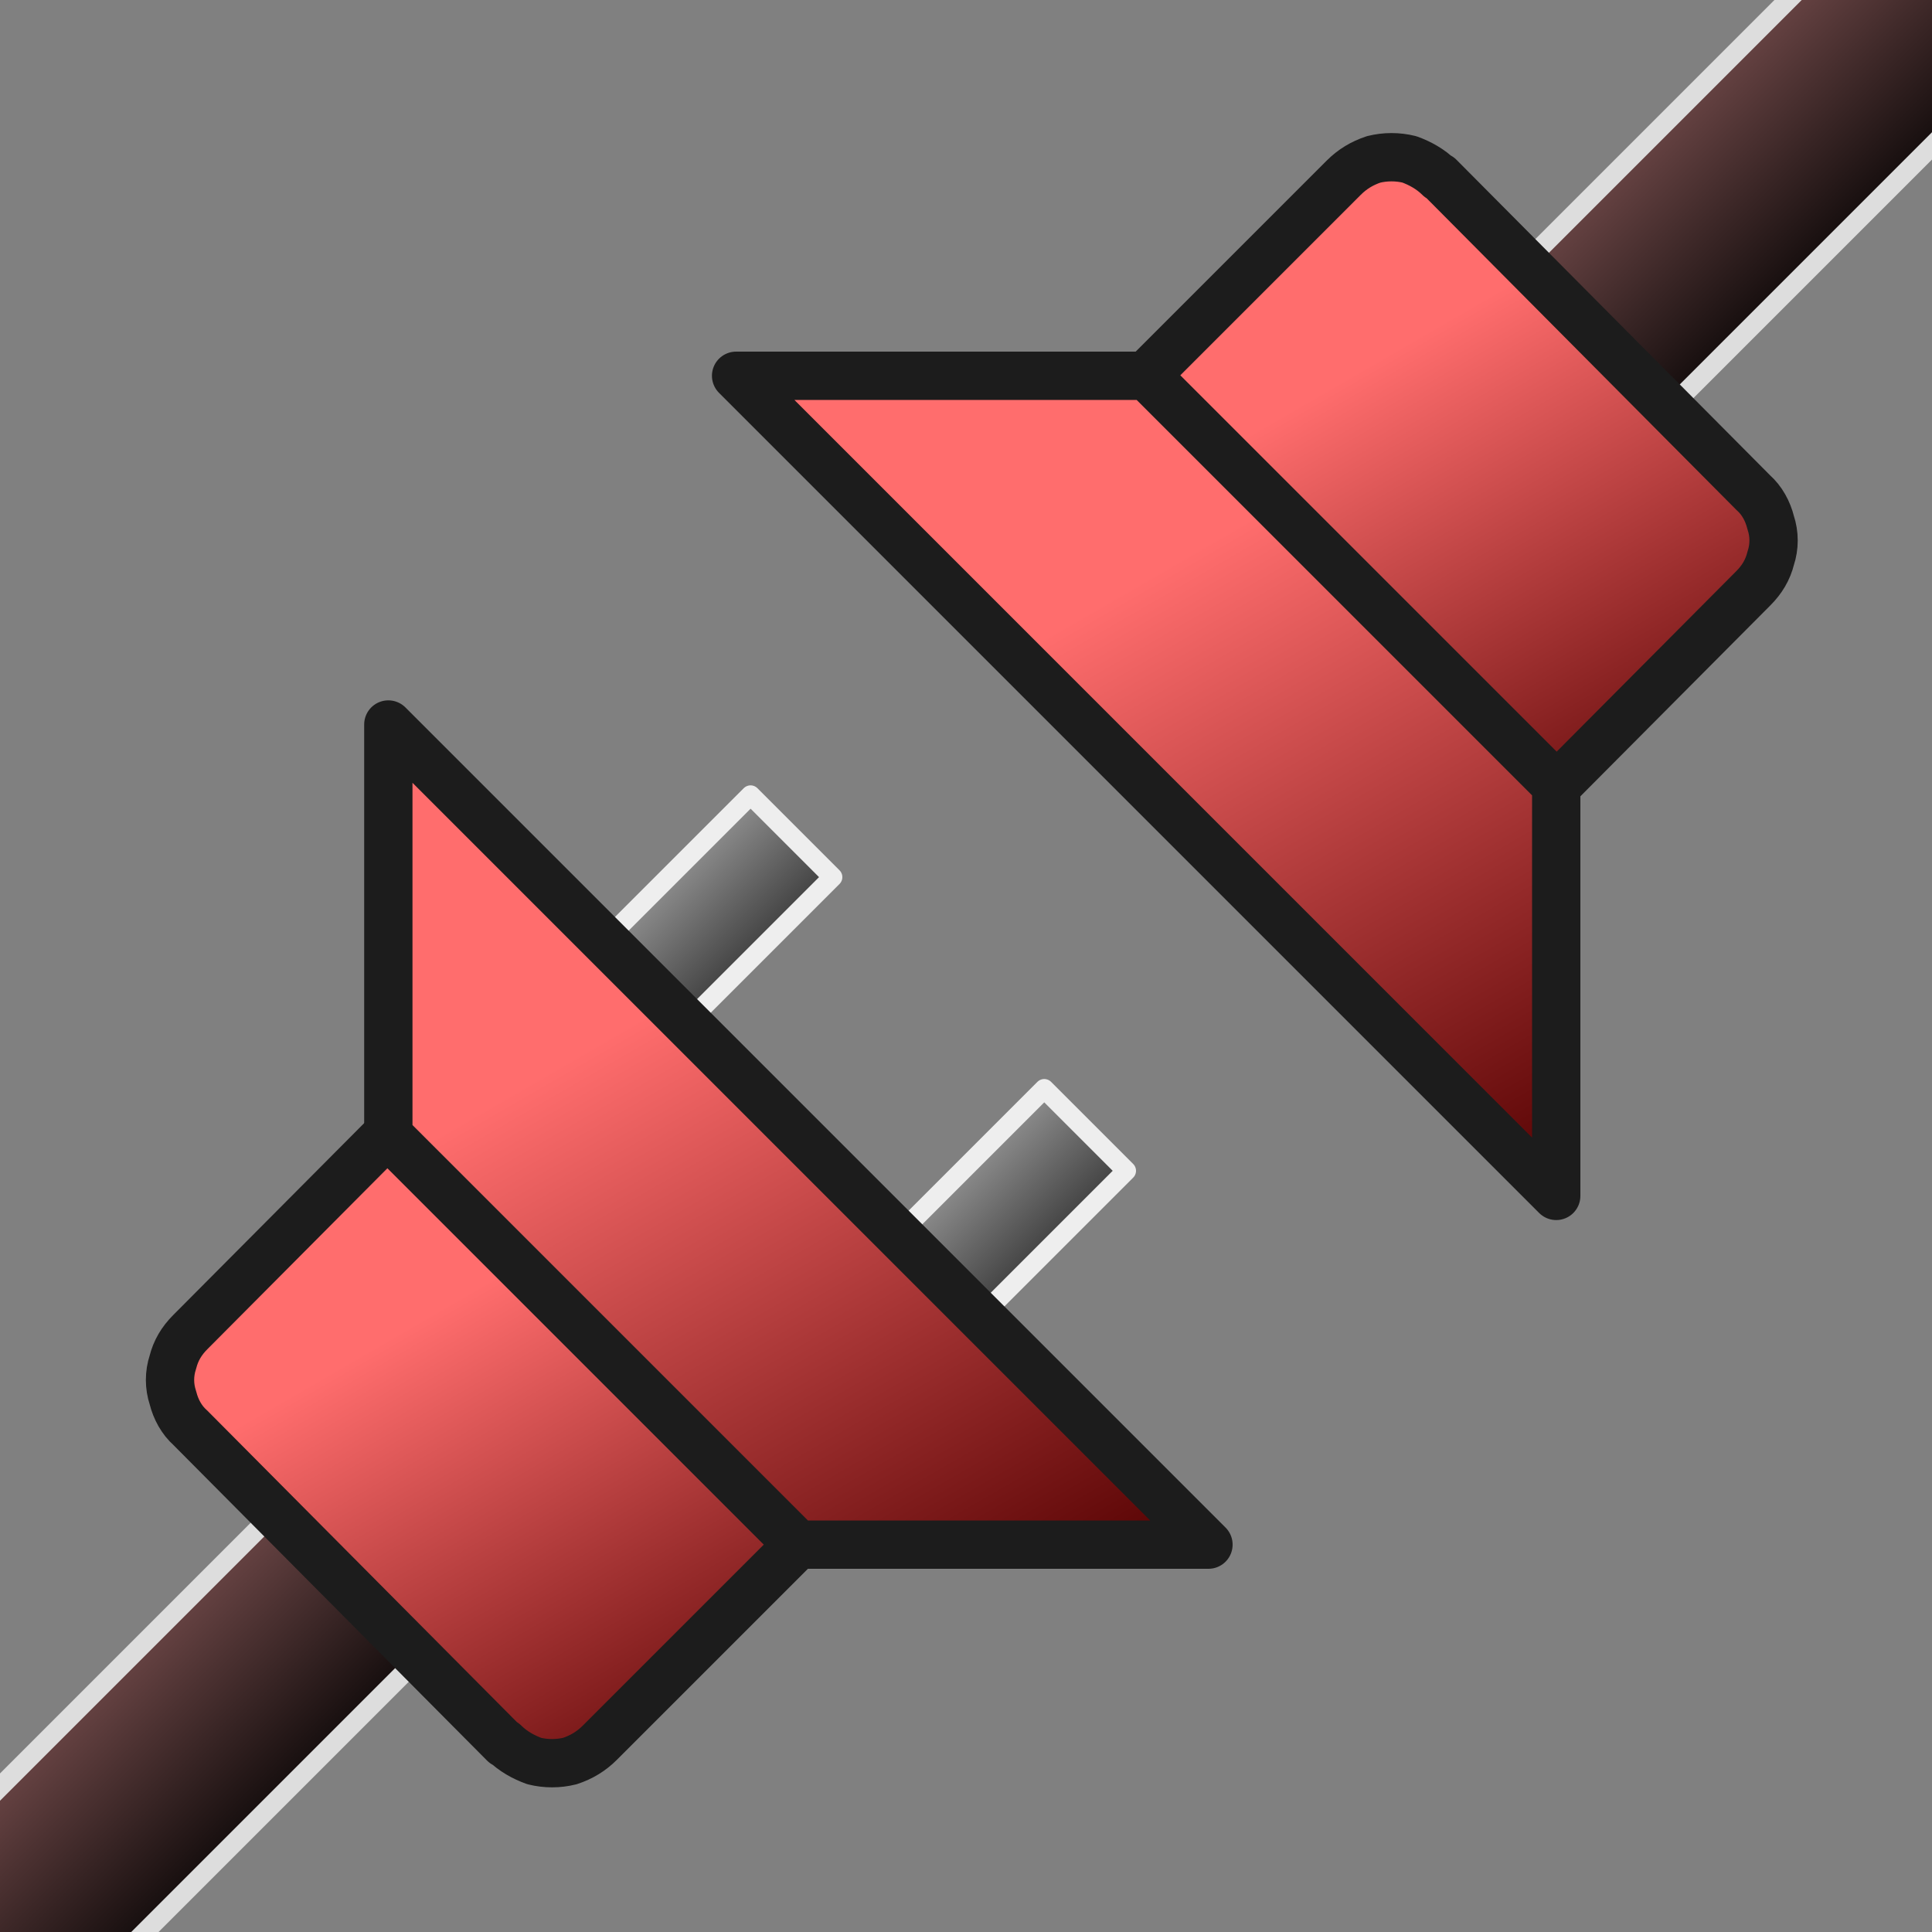 <?xml version="1.0" encoding="UTF-8"?>
<!DOCTYPE svg PUBLIC "-//W3C//DTD SVG 1.1//EN" "http://www.w3.org/Graphics/SVG/1.1/DTD/svg11.dtd">
<svg version="1.2" width="20mm" height="20mm" viewBox="0 0 2000 2000" preserveAspectRatio="xMidYMid" fill-rule="evenodd" stroke-width="28.222" stroke-linejoin="round" xmlns="http://www.w3.org/2000/svg" xmlns:ooo="http://xml.openoffice.org/svg/export" xmlns:xlink="http://www.w3.org/1999/xlink" xmlns:presentation="http://sun.com/xmlns/staroffice/presentation" xmlns:smil="http://www.w3.org/2001/SMIL20/" xmlns:anim="urn:oasis:names:tc:opendocument:xmlns:animation:1.0" xmlns:svg="urn:oasis:names:tc:opendocument:xmlns:svg-compatible:1.0" xml:space="preserve">
 <rect x="0" y="0" width="2000" height="2000" fill="#808080" stroke="none"/>
 <defs class="ClipPathGroup">
  <clipPath id="presentation_clip_path" clipPathUnits="userSpaceOnUse">
   <rect x="0" y="0" width="2000" height="2000"/>
  </clipPath>
  <clipPath id="presentation_clip_path_shrink" clipPathUnits="userSpaceOnUse">
   <rect x="2" y="2" width="1996" height="1996"/>
  </clipPath>
 </defs>
 <defs class="TextShapeIndex">
  <g ooo:slide="id1" ooo:id-list="id3 id4 id5 id6 id7 id8 id9 id10"/>
 </defs>
 <defs class="EmbeddedBulletChars">
  <g id="bullet-char-template-57356" transform="scale(0,-0)">
   <path d="M 580,1141 L 1163,571 580,0 -4,571 580,1141 Z"/>
  </g>
  <g id="bullet-char-template-57354" transform="scale(0,-0)">
   <path d="M 8,1128 L 1137,1128 1137,0 8,0 8,1128 Z"/>
  </g>
  <g id="bullet-char-template-10146" transform="scale(0,-0)">
   <path d="M 174,0 L 602,739 174,1481 1456,739 174,0 Z M 1358,739 L 309,1346 659,739 1358,739 Z"/>
  </g>
  <g id="bullet-char-template-10132" transform="scale(0,-0)">
   <path d="M 2015,739 L 1276,0 717,0 1260,543 174,543 174,936 1260,936 717,1481 1274,1481 2015,739 Z"/>
  </g>
  <g id="bullet-char-template-10007" transform="scale(0,-0)">
   <path d="M 0,-2 C -7,14 -16,27 -25,37 L 356,567 C 262,823 215,952 215,954 215,979 228,992 255,992 264,992 276,990 289,987 310,991 331,999 354,1012 L 381,999 492,748 772,1049 836,1024 860,1049 C 881,1039 901,1025 922,1006 886,937 835,863 770,784 769,783 710,716 594,584 L 774,223 C 774,196 753,168 711,139 L 727,119 C 717,90 699,76 672,76 641,76 570,178 457,381 L 164,-76 C 142,-110 111,-127 72,-127 30,-127 9,-110 8,-76 1,-67 -2,-52 -2,-32 -2,-23 -1,-13 0,-2 Z"/>
  </g>
  <g id="bullet-char-template-10004" transform="scale(0,-0)">
   <path d="M 285,-33 C 182,-33 111,30 74,156 52,228 41,333 41,471 41,549 55,616 82,672 116,743 169,778 240,778 293,778 328,747 346,684 L 369,508 C 377,444 397,411 428,410 L 1163,1116 C 1174,1127 1196,1133 1229,1133 1271,1133 1292,1118 1292,1087 L 1292,965 C 1292,929 1282,901 1262,881 L 442,47 C 390,-6 338,-33 285,-33 Z"/>
  </g>
  <g id="bullet-char-template-9679" transform="scale(0,-0)">
   <path d="M 813,0 C 632,0 489,54 383,161 276,268 223,411 223,592 223,773 276,916 383,1023 489,1130 632,1184 813,1184 992,1184 1136,1130 1245,1023 1353,916 1407,772 1407,592 1407,412 1353,268 1245,161 1136,54 992,0 813,0 Z"/>
  </g>
  <g id="bullet-char-template-8226" transform="scale(0,-0)">
   <path d="M 346,457 C 273,457 209,483 155,535 101,586 74,649 74,723 74,796 101,859 155,911 209,963 273,989 346,989 419,989 480,963 531,910 582,859 608,796 608,723 608,648 583,586 532,535 482,483 420,457 346,457 Z"/>
  </g>
  <g id="bullet-char-template-8211" transform="scale(0,-0)">
   <path d="M -4,459 L 1135,459 1135,606 -4,606 -4,459 Z"/>
  </g>
  <g id="bullet-char-template-61548" transform="scale(0,-0)">
   <path d="M 173,740 C 173,903 231,1043 346,1159 462,1274 601,1332 765,1332 928,1332 1067,1274 1183,1159 1299,1043 1357,903 1357,740 1357,577 1299,437 1183,322 1067,206 928,148 765,148 601,148 462,206 346,322 231,437 173,577 173,740 Z"/>
  </g>
 </defs>
 <g>
  <g id="id2" class="Master_Slide">
   <g id="bg-id2" class="Background"/>
   <g id="bo-id2" class="BackgroundObjects"/>
  </g>
 </g>
 <g class="SlideGroup">
  <g>
   <g id="container-id1">
    <g id="id1" class="Slide" clip-path="url(#presentation_clip_path)">
     <g class="Page">
      <g class="Group">
       <g class="com.sun.star.drawing.CustomShape">
        <g id="id3">
         <rect class="BoundingBox" stroke="none" fill="none" x="820" y="1117" width="358" height="357"/>
         <g>
          <defs>
           <linearGradient id="gradient1" x1="1166" y1="1463" x2="830" y2="1127" gradientUnits="userSpaceOnUse">
            <stop offset="0.16" style="stop-color:rgb(0,0,0)"/>
            <stop offset="1" style="stop-color:rgb(255,255,255)"/>
           </linearGradient>
          </defs>
          <path style="fill:url(#gradient1)" d="M 1124,1170 L 1166,1212 915,1463 830,1378 1081,1127 1124,1170 Z"/>
         </g>
         <path fill="none" stroke="rgb(238,238,238)" stroke-width="20" stroke-linejoin="round" d="M 1124,1170 L 1166,1212 915,1463 830,1378 1081,1127 1124,1170 Z"/>
        </g>
       </g>
       <g class="com.sun.star.drawing.CustomShape">
        <g id="id4">
         <rect class="BoundingBox" stroke="none" fill="none" x="516" y="813" width="358" height="357"/>
         <g>
          <defs>
           <linearGradient id="gradient2" x1="862" y1="1159" x2="526" y2="823" gradientUnits="userSpaceOnUse">
            <stop offset="0.16" style="stop-color:rgb(0,0,0)"/>
            <stop offset="1" style="stop-color:rgb(255,255,255)"/>
           </linearGradient>
          </defs>
          <path style="fill:url(#gradient2)" d="M 820,866 L 862,908 611,1159 526,1074 777,823 820,866 Z"/>
         </g>
         <path fill="none" stroke="rgb(238,238,238)" stroke-width="20" stroke-linejoin="round" d="M 820,866 L 862,908 611,1159 526,1074 777,823 820,866 Z"/>
        </g>
       </g>
       <g class="com.sun.star.drawing.CustomShape">
        <g id="id5">
         <rect class="BoundingBox" stroke="none" fill="none" x="-193" y="1470" width="724" height="724"/>
         <g>
          <defs>
           <linearGradient id="gradient3" x1="519" y1="2183" x2="-183" y2="1481" gradientUnits="userSpaceOnUse">
            <stop offset="0.34" style="stop-color:rgb(0,0,0)"/>
            <stop offset="1" style="stop-color:rgb(255,166,166)"/>
           </linearGradient>
          </defs>
          <path style="fill:url(#gradient3)" d="M 444,1556 L 519,1631 -33,2183 -183,2033 369,1481 444,1556 Z"/>
         </g>
         <path fill="none" stroke="rgb(221,221,221)" stroke-width="20" stroke-linejoin="round" d="M 444,1556 L 519,1631 -33,2183 -183,2033 369,1481 444,1556 Z"/>
        </g>
       </g>
       <g class="com.sun.star.drawing.CustomShape">
        <g id="id6">
         <rect class="BoundingBox" stroke="none" fill="none" x="151" y="1134" width="715" height="717"/>
         <g>
          <defs>
           <linearGradient id="gradient4" x1="281" y1="1099" x2="736" y2="1886" gradientUnits="userSpaceOnUse">
            <stop offset="0.34" style="stop-color:rgb(255,109,109)"/>
            <stop offset="1" style="stop-color:rgb(83,0,0)"/>
           </linearGradient>
          </defs>
          <path style="fill:url(#gradient4)" d="M 522,1805 L 522,1804 525,1808 529,1810 533,1813 537,1816 541,1818 545,1820 549,1821 553,1823 558,1824 562,1824 567,1825 572,1825 576,1825 581,1824 585,1824 590,1823 594,1821 598,1820 603,1818 607,1816 610,1813 614,1810 618,1808 621,1804 819,1606 819,1606 822,1602 825,1599 828,1595 830,1591 833,1587 835,1583 836,1579 837,1574 839,1570 839,1565 840,1561 840,1556 840,1551 839,1547 839,1542 837,1538 836,1533 835,1529 833,1525 830,1521 828,1517 825,1513 822,1510 819,1506 494,1181 494,1180 491,1177 487,1174 483,1171 479,1169 475,1167 471,1165 467,1163 463,1162 458,1161 454,1160 449,1160 444,1160 440,1160 435,1160 431,1161 426,1162 422,1163 418,1165 413,1167 409,1169 406,1171 402,1174 398,1177 395,1180 197,1379 197,1379 197,1379 194,1382 191,1386 188,1390 186,1393 183,1397 181,1402 180,1406 179,1410 177,1415 177,1419 176,1424 176,1429 176,1433 177,1438 177,1442 179,1447 180,1451 181,1455 183,1460 186,1464 188,1468 191,1471 194,1475 197,1478 522,1805 Z"/>
         </g>
         <path fill="none" stroke="rgb(28,28,28)" stroke-width="50" stroke-linejoin="round" d="M 522,1805 L 522,1804 C 531,1813 542,1819 553,1823 565,1826 578,1826 590,1823 602,1819 612,1813 621,1804 L 819,1606 819,1606 C 828,1597 834,1586 837,1574 841,1562 841,1550 837,1538 834,1526 828,1515 819,1506 L 494,1181 494,1180 C 485,1171 474,1165 463,1162 451,1159 438,1159 426,1162 414,1165 404,1171 395,1180 L 197,1379 197,1379 197,1379 C 188,1388 182,1398 179,1410 175,1422 175,1435 179,1447 182,1459 188,1470 197,1478 L 522,1805 Z"/>
        </g>
       </g>
       <g class="com.sun.star.drawing.PolyPolygonShape">
        <g id="id7">
         <rect class="BoundingBox" stroke="none" fill="none" x="377" y="725" width="900" height="900"/>
         <g>
          <defs>
           <linearGradient id="gradient5" x1="536" y1="672" x2="1117" y2="1677" gradientUnits="userSpaceOnUse">
            <stop offset="0.34" style="stop-color:rgb(255,109,109)"/>
            <stop offset="1" style="stop-color:rgb(83,0,0)"/>
           </linearGradient>
          </defs>
          <path style="fill:url(#gradient5)" d="M 826,1599 L 402,1175 402,1175 402,750 1251,1599 826,1599 Z"/>
         </g>
         <path fill="none" stroke="rgb(28,28,28)" stroke-width="50" stroke-linejoin="round" d="M 826,1599 L 402,1175 402,1175 402,750 1251,1599 826,1599 Z"/>
        </g>
       </g>
      </g>
      <g class="com.sun.star.drawing.CustomShape">
       <g id="id8">
        <rect class="BoundingBox" stroke="none" fill="none" x="1483" y="-205" width="724" height="724"/>
        <g>
         <defs>
          <linearGradient id="gradient6" x1="2196" y1="507" x2="1494" y2="-195" gradientUnits="userSpaceOnUse">
           <stop offset="0.34" style="stop-color:rgb(0,0,0)"/>
           <stop offset="1" style="stop-color:rgb(255,166,166)"/>
          </linearGradient>
         </defs>
         <path style="fill:url(#gradient6)" d="M 1569,432 L 1494,357 2046,-195 2196,-45 1644,507 1569,432 Z"/>
        </g>
        <path fill="none" stroke="rgb(221,221,221)" stroke-width="20" stroke-linejoin="round" d="M 1569,432 L 1494,357 2046,-195 2196,-45 1644,507 1569,432 Z"/>
       </g>
      </g>
      <g class="com.sun.star.drawing.CustomShape">
       <g id="id9">
        <rect class="BoundingBox" stroke="none" fill="none" x="1147" y="138" width="715" height="717"/>
        <g>
         <defs>
          <linearGradient id="gradient7" x1="1277" y1="102" x2="1732" y2="889" gradientUnits="userSpaceOnUse">
           <stop offset="0.34" style="stop-color:rgb(255,109,109)"/>
           <stop offset="1" style="stop-color:rgb(83,0,0)"/>
          </linearGradient>
         </defs>
         <path style="fill:url(#gradient7)" d="M 1490,183 L 1490,184 1487,180 1483,178 1479,175 1475,172 1471,170 1467,168 1463,167 1459,165 1454,164 1450,164 1445,163 1440,163 1436,163 1431,164 1427,164 1422,165 1418,167 1414,168 1409,170 1405,172 1402,175 1398,178 1394,180 1391,184 1193,382 1193,382 1190,386 1187,389 1184,393 1182,397 1179,401 1177,405 1176,409 1175,414 1173,418 1173,423 1172,427 1172,432 1172,437 1173,441 1173,446 1175,450 1176,455 1177,459 1179,463 1182,467 1184,471 1187,475 1190,478 1193,482 1518,807 1518,808 1521,811 1525,814 1529,817 1533,819 1537,821 1541,823 1545,825 1549,826 1554,827 1558,828 1563,828 1568,828 1572,828 1577,828 1581,827 1586,826 1590,825 1594,823 1599,821 1603,819 1606,817 1610,814 1614,811 1617,808 1815,609 1815,609 1815,609 1818,606 1821,602 1824,598 1826,595 1829,591 1831,586 1832,582 1833,578 1835,573 1835,569 1836,564 1836,559 1836,555 1835,550 1835,546 1833,541 1832,537 1831,533 1829,528 1826,524 1824,520 1821,517 1818,513 1815,510 1490,183 Z"/>
        </g>
        <path fill="none" stroke="rgb(28,28,28)" stroke-width="50" stroke-linejoin="round" d="M 1490,183 L 1490,184 C 1481,175 1470,169 1459,165 1447,162 1434,162 1422,165 1410,169 1400,175 1391,184 L 1193,382 1193,382 C 1184,391 1178,402 1175,414 1171,426 1171,438 1175,450 1178,462 1184,473 1193,482 L 1518,807 1518,808 C 1527,817 1538,823 1549,826 1561,829 1574,829 1586,826 1598,823 1608,817 1617,808 L 1815,609 1815,609 1815,609 C 1824,600 1830,590 1833,578 1837,566 1837,553 1833,541 1830,529 1824,518 1815,510 L 1490,183 Z"/>
       </g>
      </g>
      <g class="com.sun.star.drawing.PolyPolygonShape">
       <g id="id10">
        <rect class="BoundingBox" stroke="none" fill="none" x="737" y="364" width="900" height="900"/>
        <g>
         <defs>
          <linearGradient id="gradient8" x1="896" y1="311" x2="1477" y2="1316" gradientUnits="userSpaceOnUse">
           <stop offset="0.34" style="stop-color:rgb(255,109,109)"/>
           <stop offset="1" style="stop-color:rgb(83,0,0)"/>
          </linearGradient>
         </defs>
         <path style="fill:url(#gradient8)" d="M 1187,389 L 1611,813 1611,813 1611,1238 762,389 1187,389 Z"/>
        </g>
        <path fill="none" stroke="rgb(28,28,28)" stroke-width="50" stroke-linejoin="round" d="M 1187,389 L 1611,813 1611,813 1611,1238 762,389 1187,389 Z"/>
       </g>
      </g>
     </g>
    </g>
   </g>
  </g>
 </g>
</svg>